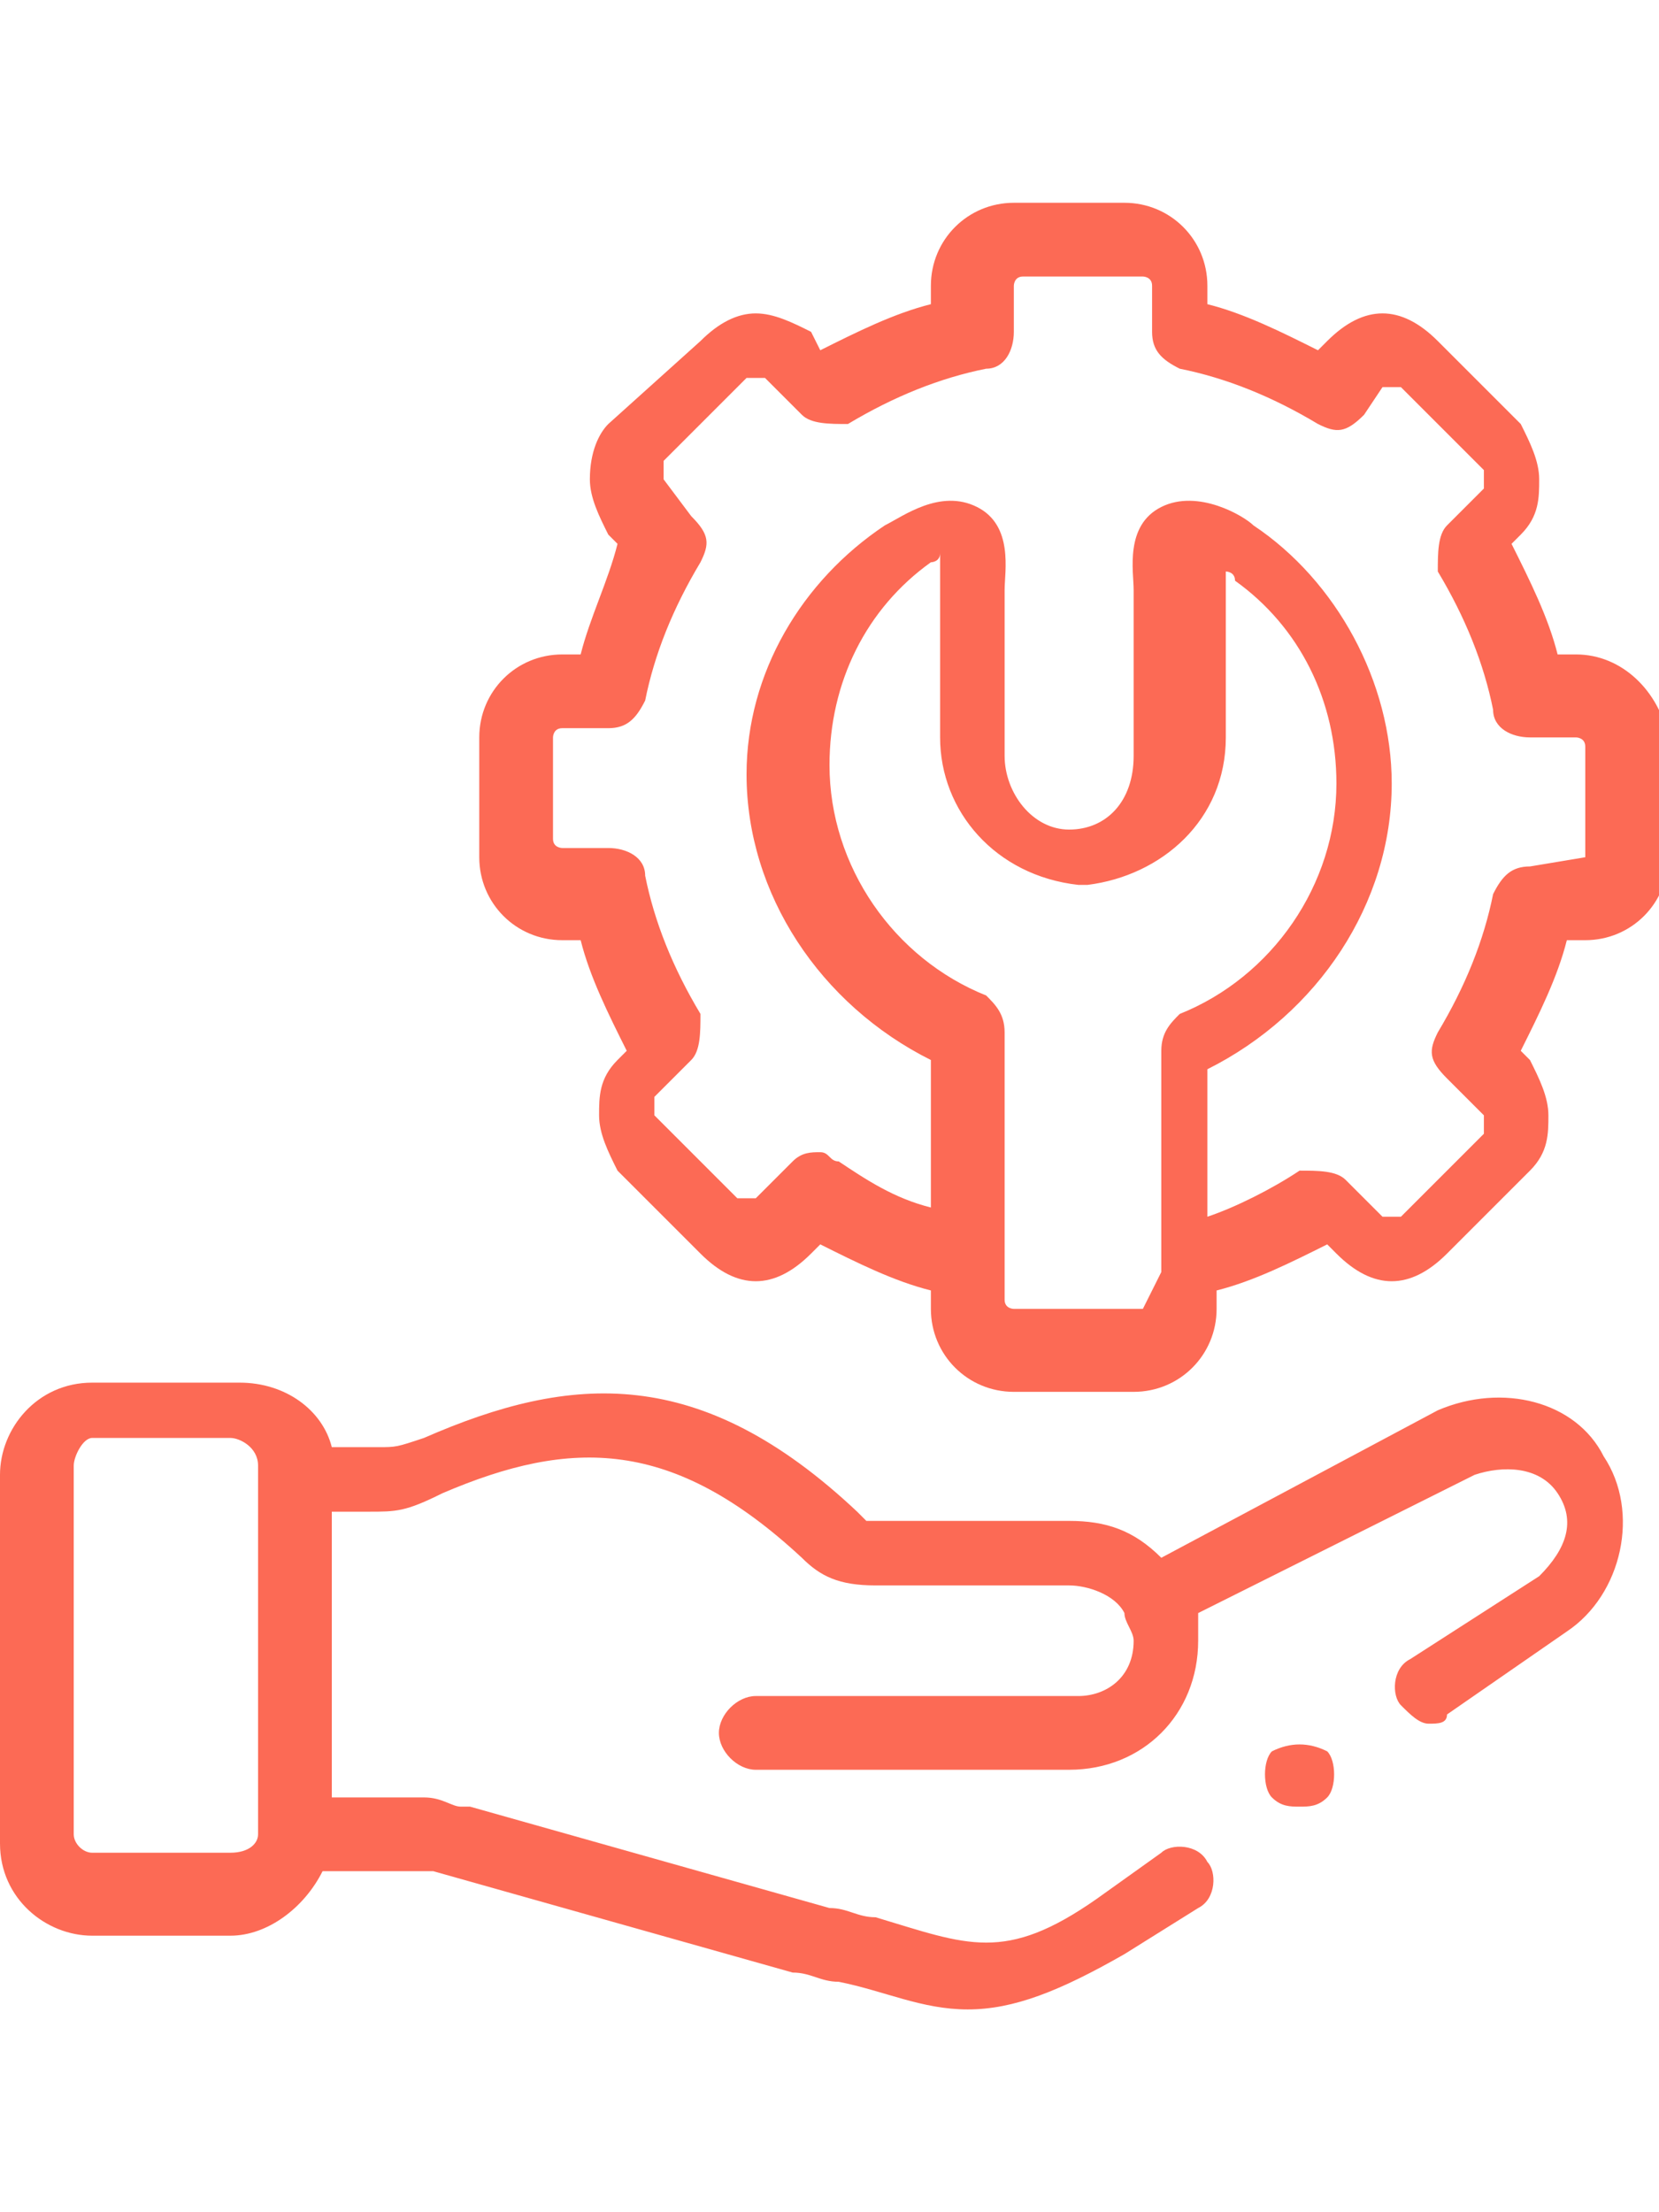 <?xml version="1.0" encoding="utf-8"?>
<!-- Generator: Adobe Illustrator 24.0.2, SVG Export Plug-In . SVG Version: 6.00 Build 0)  -->
<svg version="1.1" id="Layer_1" xmlns="http://www.w3.org/2000/svg" xmlns:xlink="http://www.w3.org/1999/xlink" x="0px" y="0px"
	 viewBox="0 0 18 24" style="enable-background:new 0 0 18 24;" xml:space="preserve">
<style type="text/css">
	.st0{fill:#FC6A55;}
	.st1{fill:#EDEDED;}
	.st2{fill:none;stroke:#FC6A55;stroke-miterlimit:10;}
	.st3{stroke:#FFFFFF;stroke-width:0.25;stroke-miterlimit:10;}
	.st4{fill:#656D7A;}
	.st5{fill:#FFFFFF;}
	.st6{filter:url(#Adobe_OpacityMaskFilter);}
	.st7{fill-rule:evenodd;clip-rule:evenodd;fill:#FFFFFF;}
	.st8{mask:url(#mask-2_8_);fill-rule:evenodd;clip-rule:evenodd;}
	.st9{filter:url(#Adobe_OpacityMaskFilter_1_);}
	.st10{mask:url(#mask-2_7_);fill-rule:evenodd;clip-rule:evenodd;}
	.st11{filter:url(#Adobe_OpacityMaskFilter_2_);}
	.st12{mask:url(#mask-2_6_);fill-rule:evenodd;clip-rule:evenodd;}
	.st13{filter:url(#Adobe_OpacityMaskFilter_3_);}
	.st14{mask:url(#mask-2_5_);fill-rule:evenodd;clip-rule:evenodd;}
	.st15{filter:url(#Adobe_OpacityMaskFilter_4_);}
	.st16{mask:url(#mask-2_2_);fill:none;stroke:#000000;stroke-width:2;}
	.st17{fill:#434343;}
	.st18{fill:#434343;stroke:#F9F9F9;stroke-width:0.25;stroke-miterlimit:10;}
	.st19{fill:none;stroke:#FC6A55;stroke-width:0.5;stroke-miterlimit:10;}
	.st20{fill:none;stroke:#FC6A55;stroke-width:0.75;stroke-miterlimit:10;}
	.st21{fill:#FC6A55;stroke:#FC6A55;stroke-width:0.5;stroke-miterlimit:10;}
	.st22{opacity:0.153;fill:url(#Path_146_);enable-background:new    ;}
	.st23{opacity:0.1;fill:#590BB2;enable-background:new    ;}
	.st24{fill:#8E8CA8;}
	.st25{fill:#F5F4F9;}
	.st26{fill:#FFD5B8;}
	.st27{fill:#FC8473;}
	.st28{fill:#1C3475;}
	.st29{fill:#DDD9E4;}
	.st30{fill:#828FB3;}
	.st31{opacity:7.584635e-02;fill:url(#Path_147_);enable-background:new    ;}
	.st32{fill:#FFBE92;}
	.st33{fill:#FB8E7F;}
	.st34{fill:#FDB1A6;}
	.st35{fill:#FC806F;}
	.st36{fill:#FFE783;}
	.st37{fill:#104478;}
	.st38{fill:none;stroke:#FFFFFF;stroke-miterlimit:10;}
	.st39{fill:none;stroke:#000000;stroke-width:0.15;stroke-miterlimit:10;}
	.st40{opacity:0.1;fill:url(#Path_148_);enable-background:new    ;}
	.st41{opacity:0.1;fill:url(#Path_149_);enable-background:new    ;}
</style>
<g>
	<path class="st0" d="M17.1,7.1h-0.2c-0.1-0.4-0.3-0.8-0.5-1.2l0.1-0.1c0.2-0.2,0.2-0.4,0.2-0.6c0-0.2-0.1-0.4-0.2-0.6l-0.9-0.9
		c-0.2-0.2-0.4-0.3-0.6-0.3c-0.2,0-0.4,0.1-0.6,0.3l-0.1,0.1c-0.4-0.2-0.8-0.4-1.2-0.5V3.1c0-0.5-0.4-0.9-0.9-0.9H11
		c-0.5,0-0.9,0.4-0.9,0.9v0.2C9.7,3.4,9.3,3.6,8.9,3.8L8.8,3.6C8.6,3.5,8.4,3.4,8.2,3.4c-0.2,0-0.4,0.1-0.6,0.3L6.6,4.6
		C6.5,4.7,6.4,4.9,6.4,5.2c0,0.2,0.1,0.4,0.2,0.6l0.1,0.1C6.6,6.3,6.4,6.7,6.3,7.1H6.1C5.6,7.1,5.2,7.5,5.2,8v1.3
		c0,0.5,0.4,0.9,0.9,0.9h0.2c0.1,0.4,0.3,0.8,0.5,1.2l-0.1,0.1c-0.2,0.2-0.2,0.4-0.2,0.6c0,0.2,0.1,0.4,0.2,0.6l0.9,0.9
		c0.2,0.2,0.4,0.3,0.6,0.3h0c0.2,0,0.4-0.1,0.6-0.3l0.1-0.1c0.4,0.2,0.8,0.4,1.2,0.5v0.2c0,0.5,0.4,0.9,0.9,0.9h1.3
		c0.5,0,0.9-0.4,0.9-0.9V14c0.4-0.1,0.8-0.3,1.2-0.5l0.1,0.1c0.2,0.2,0.4,0.3,0.6,0.3c0.2,0,0.4-0.1,0.6-0.3l0.9-0.9
		c0.2-0.2,0.2-0.4,0.2-0.6c0-0.2-0.1-0.4-0.2-0.6l-0.1-0.1c0.2-0.4,0.4-0.8,0.5-1.2h0.2c0.5,0,0.9-0.4,0.9-0.9V8
		C18,7.5,17.6,7.1,17.1,7.1L17.1,7.1z M12.4,14.2C12.4,14.2,12.3,14.2,12.4,14.2L11,14.2c0,0-0.1,0-0.1-0.1v-0.5v-2.4
		c0-0.2-0.1-0.3-0.2-0.4c-1-0.4-1.7-1.4-1.7-2.5c0-0.9,0.4-1.7,1.1-2.2c0,0,0.1,0,0.1-0.1c0,0,0,0.1,0,0.1c0,0,0,0.1,0,0.1v1.8
		c0,0.8,0.6,1.5,1.5,1.6c0,0,0,0,0.1,0c0.8-0.1,1.5-0.7,1.5-1.6V6.4c0,0,0-0.1,0-0.1c0,0,0-0.1,0-0.1c0,0,0.1,0,0.1,0.1
		c0.7,0.5,1.1,1.3,1.1,2.2c0,1.1-0.7,2.1-1.7,2.5c-0.1,0.1-0.2,0.2-0.2,0.4v2.4L12.4,14.2L12.4,14.2z M17.2,9.3
		C17.2,9.3,17.2,9.4,17.2,9.3l-0.6,0.1c-0.2,0-0.3,0.1-0.4,0.3c-0.1,0.5-0.3,1-0.6,1.5c-0.1,0.2-0.1,0.3,0.1,0.5l0.4,0.4
		c0,0,0,0.1,0,0.1c0,0,0,0,0,0.1l-0.9,0.9c0,0,0,0-0.1,0c0,0,0,0-0.1,0l-0.4-0.4c-0.1-0.1-0.3-0.1-0.5-0.1c-0.3,0.2-0.7,0.4-1,0.5
		v-1.6c1.2-0.6,2-1.8,2-3.1c0-1.1-0.6-2.2-1.5-2.8c-0.1-0.1-0.6-0.4-1-0.2c-0.4,0.2-0.3,0.7-0.3,0.9c0,0,0,0,0,0v1.8
		C12.3,8.7,12,9,11.6,9c-0.4,0-0.7-0.4-0.7-0.8l0-1.8c0,0,0,0,0,0c0-0.2,0.1-0.7-0.3-0.9c-0.4-0.2-0.8,0.1-1,0.2
		C8.7,6.3,8.1,7.3,8.1,8.4c0,1.3,0.8,2.5,2,3.1v1.6c-0.4-0.1-0.7-0.3-1-0.5c-0.1,0-0.1-0.1-0.2-0.1c-0.1,0-0.2,0-0.3,0.1l-0.4,0.4
		c0,0,0,0-0.1,0s0,0-0.1,0l-0.9-0.9c0,0,0-0.1,0-0.1c0,0,0,0,0-0.1l0.4-0.4c0.1-0.1,0.1-0.3,0.1-0.5c-0.3-0.5-0.5-1-0.6-1.5
		c0-0.2-0.2-0.3-0.4-0.3H6.1c0,0-0.1,0-0.1-0.1V8c0,0,0-0.1,0.1-0.1h0.5c0.2,0,0.3-0.1,0.4-0.3c0.1-0.5,0.3-1,0.6-1.5
		c0.1-0.2,0.1-0.3-0.1-0.5L7.2,5.2c0,0,0-0.1,0-0.1c0,0,0,0,0-0.1l0.9-0.9c0,0,0,0,0.1,0c0,0,0,0,0.1,0l0.4,0.4
		c0.1,0.1,0.3,0.1,0.5,0.1c0.5-0.3,1-0.5,1.5-0.6c0.2,0,0.3-0.2,0.3-0.4V3.1c0,0,0-0.1,0.1-0.1h1.3c0,0,0.1,0,0.1,0.1v0.5
		c0,0.2,0.1,0.3,0.3,0.4c0.5,0.1,1,0.3,1.5,0.6c0.2,0.1,0.3,0.1,0.5-0.1L15,4.2c0,0,0,0,0.1,0c0,0,0,0,0.1,0l0.9,0.9
		c0,0,0,0.1,0,0.1c0,0,0,0,0,0.1l-0.4,0.4c-0.1,0.1-0.1,0.3-0.1,0.5c0.3,0.5,0.5,1,0.6,1.5c0,0.2,0.2,0.3,0.4,0.3h0.5
		c0,0,0.1,0,0.1,0.1L17.2,9.3L17.2,9.3z"/>
	<path class="st0" d="M13.8,19c-0.1,0.1-0.1,0.4,0,0.5c0.1,0.1,0.2,0.1,0.3,0.1s0.2,0,0.3-0.1l0,0c0.1-0.1,0.1-0.4,0-0.5
		C14.2,18.9,14,18.9,13.8,19L13.8,19z"/>
	<path class="st0" d="M15.6,15.3l-3,1.6c-0.3-0.3-0.6-0.4-1-0.4H9.5c-0.1,0-0.1,0-0.1,0c0,0-0.1-0.1-0.1-0.1l0,0
		c-1.7-1.6-3.1-1.5-4.7-0.8c-0.3,0.1-0.3,0.1-0.5,0.1l-0.5,0c-0.1-0.4-0.5-0.7-1-0.7H1c-0.6,0-1,0.5-1,1v4c0,0.6,0.5,1,1,1h1.5
		c0.4,0,0.8-0.3,1-0.7h0.9c0.1,0,0.1,0,0.2,0c0,0,0.1,0,0.1,0l3.9,1.1c0.2,0,0.3,0.1,0.5,0.1c0.5,0.1,0.9,0.3,1.4,0.3
		c0.5,0,1-0.2,1.7-0.6c0,0,0,0,0,0l0.8-0.5c0.2-0.1,0.2-0.4,0.1-0.5c-0.1-0.2-0.4-0.2-0.5-0.1l-0.7,0.5c-1,0.7-1.4,0.5-2.4,0.2
		c-0.2,0-0.3-0.1-0.5-0.1l-3.9-1.1c0,0-0.1,0-0.1,0c-0.1,0-0.2-0.1-0.4-0.1H3.6v-3.1H4c0,0,0,0,0,0l0,0c0.3,0,0.4,0,0.8-0.2
		c1.4-0.6,2.5-0.6,3.9,0.7l0,0c0.2,0.2,0.4,0.3,0.8,0.3h2.1c0.2,0,0.5,0.1,0.6,0.3c0,0,0,0,0,0c0,0.1,0.1,0.2,0.1,0.3
		c0,0.4-0.3,0.6-0.6,0.6H8.2c-0.2,0-0.4,0.2-0.4,0.4c0,0.2,0.2,0.4,0.4,0.4h3.4c0.8,0,1.4-0.6,1.4-1.4c0-0.1,0-0.2,0-0.3l3-1.5
		c0.3-0.1,0.7-0.1,0.9,0.2c0.2,0.3,0.1,0.6-0.2,0.9L15.3,18c-0.2,0.1-0.2,0.4-0.1,0.5c0.1,0.1,0.2,0.2,0.3,0.2c0.1,0,0.2,0,0.2-0.1
		l1.3-0.9c0.6-0.4,0.8-1.3,0.4-1.9C17.1,15.2,16.3,15,15.6,15.3L15.6,15.3z M2.8,19.9c0,0.1-0.1,0.2-0.3,0.2H1
		c-0.1,0-0.2-0.1-0.2-0.2v-4c0-0.1,0.1-0.3,0.2-0.3h1.5c0.1,0,0.3,0.1,0.3,0.3V19.9z"/>
</g>
</svg>
